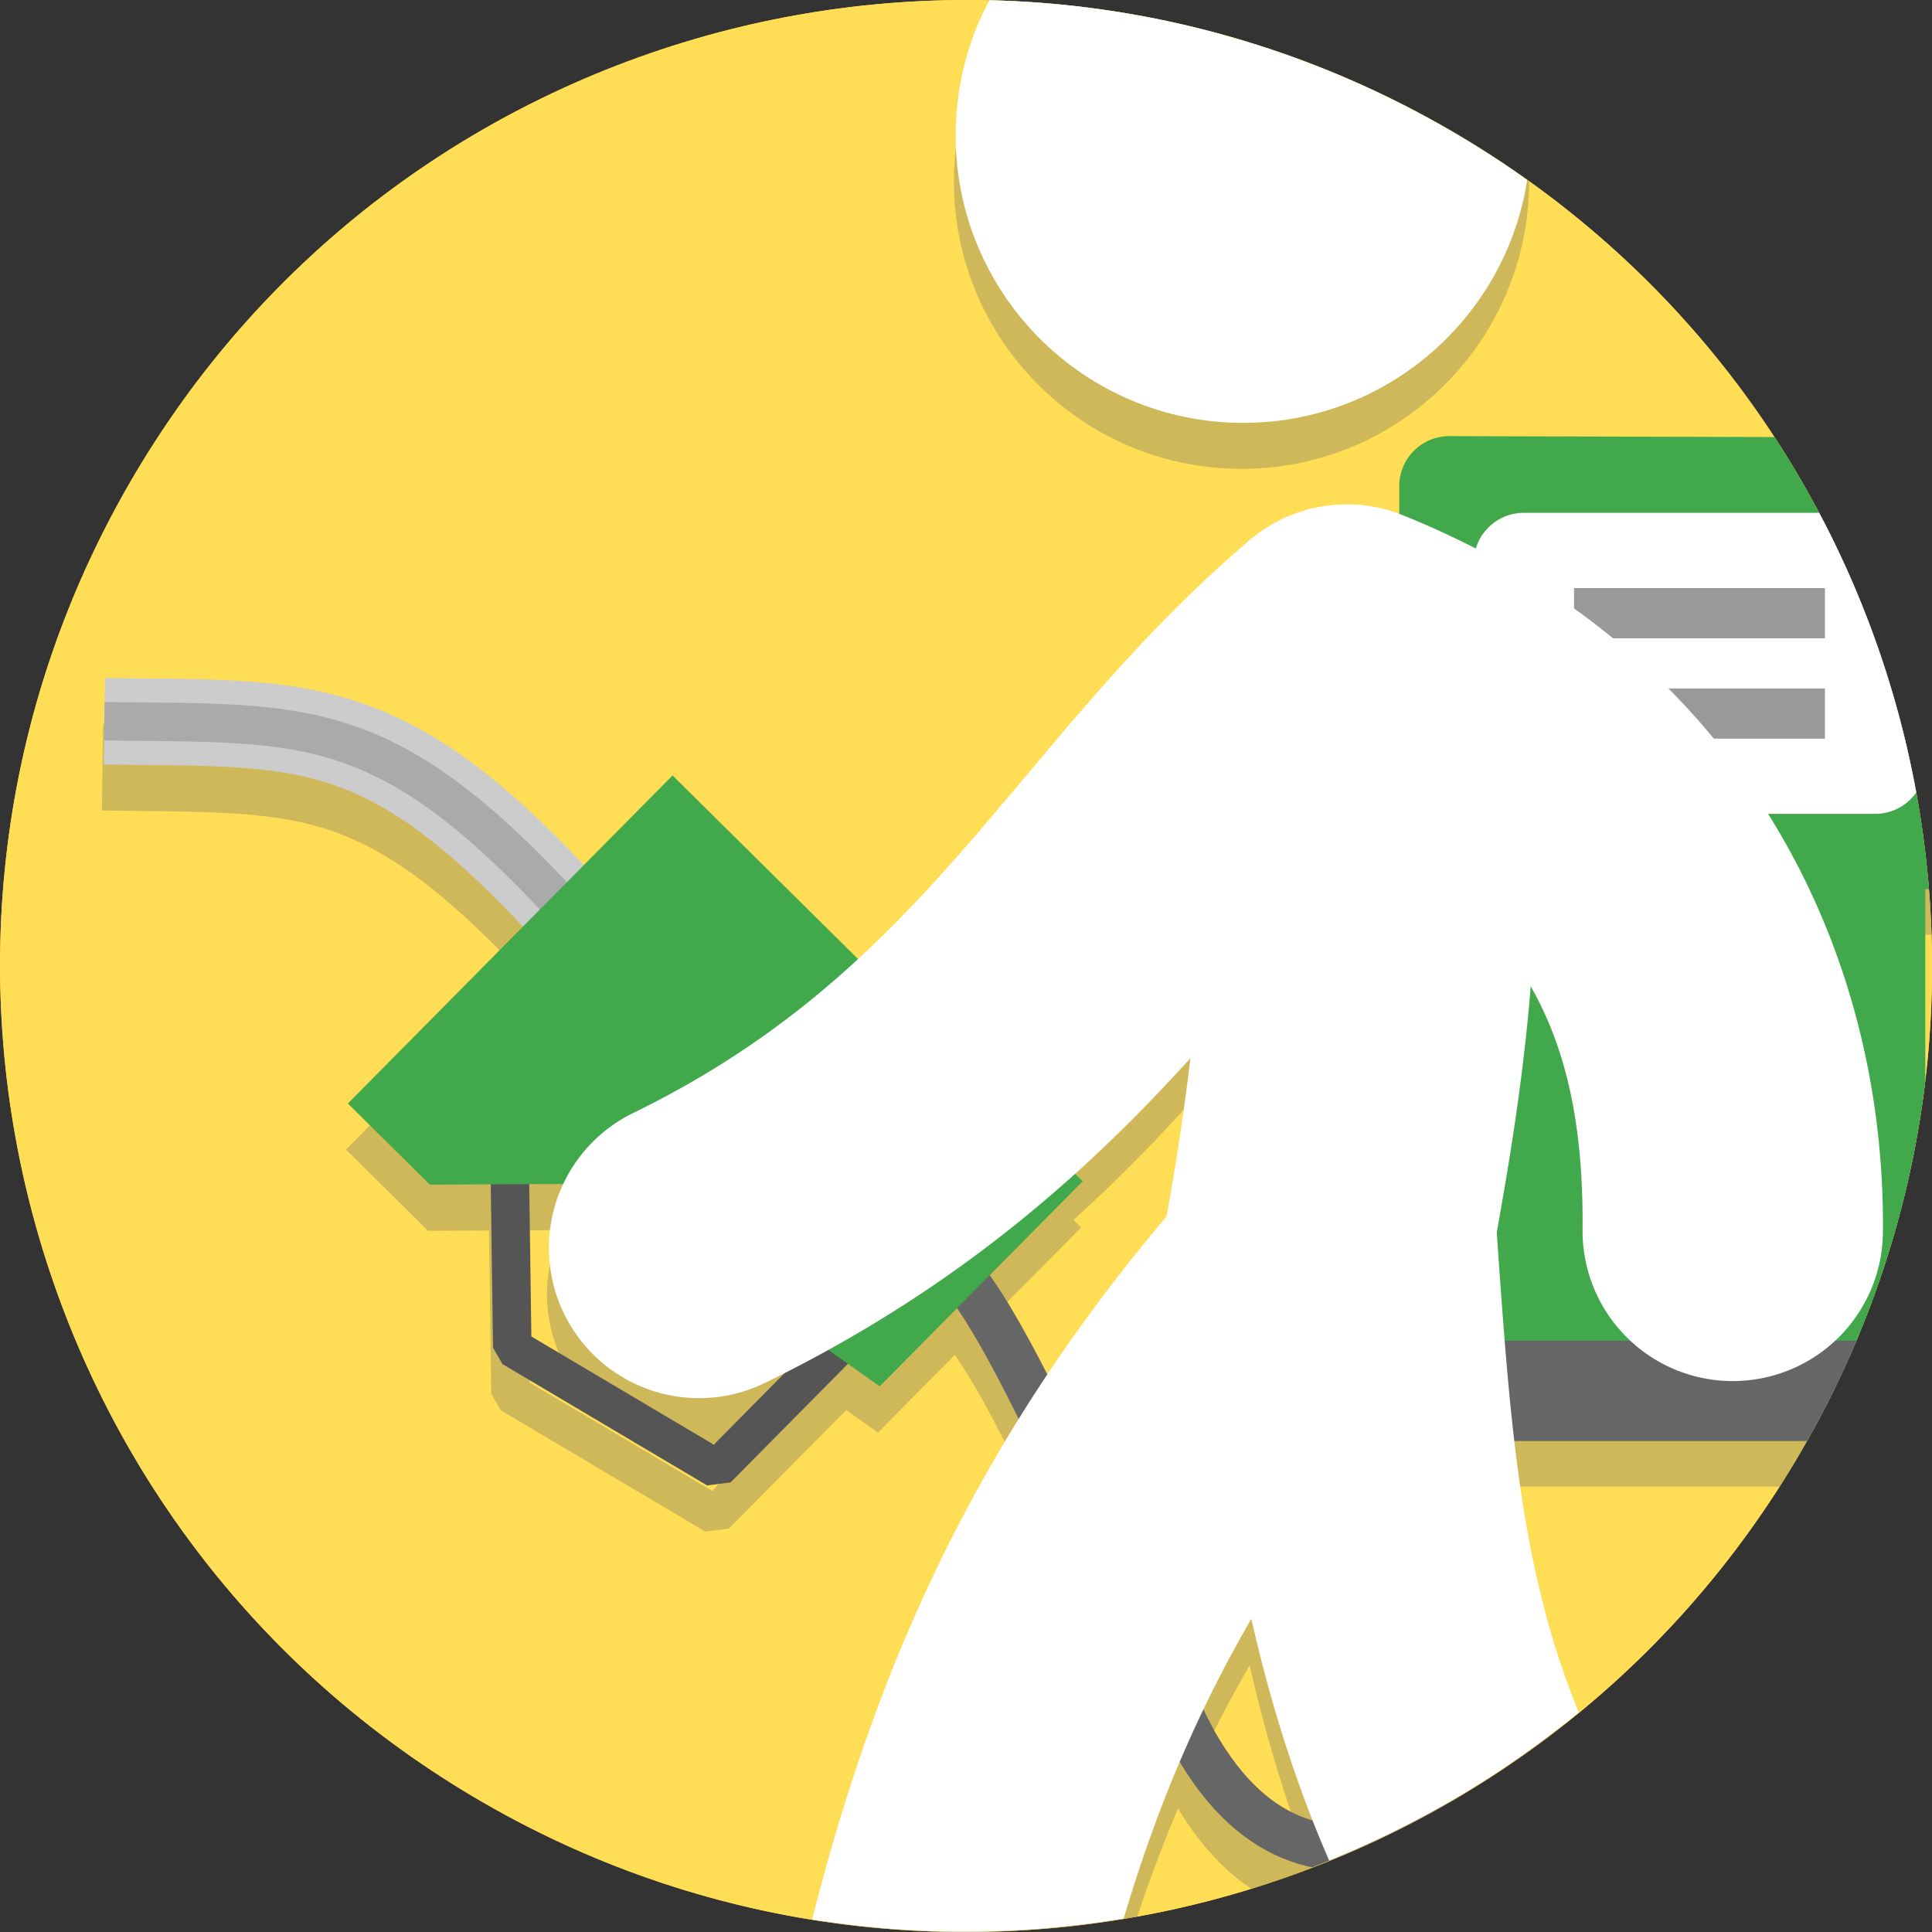 <?xml version="1.0" encoding="UTF-8"?>
<svg version="1.1" viewBox="0 0 128.02 128.02" xmlns="http://www.w3.org/2000/svg">
 <rect x="0" y="0" width="128.02" height="128.02" fill="#333333" stroke="none"/>
 <defs>
  <clipPath id="clipPath938">
   <path d="m135.43 24.233c-17.159 29.721-55.163 39.904-84.883 22.745-29.721-17.159-39.904-55.163-22.745-84.883 17.159-29.721 55.163-39.904 84.883-22.745 29.721 17.159 39.904 55.163 22.745 84.883" fill="#fd5" stroke-width=".194"/>
  </clipPath>
  <clipPath id="clipPath1718">
   <path d="m93.623 62.783c-9.938 17.214-31.949 23.111-49.163 13.173-17.214-9.938-23.111-31.949-13.173-49.163 9.938-17.214 31.949-23.111 49.163-13.173 17.214 9.938 23.111 31.949 13.173 49.163" fill="#fd5" stroke-width=".112"/>
  </clipPath>
  <clipPath id="clipPath1925">
   <path d="m119.44 96.011c-17.673 30.611-56.815 41.099-87.426 23.426s-41.099-56.815-23.426-87.426 56.815-41.099 87.426-23.426 41.099 56.815 23.426 87.426" fill="#fd5" stroke-width=".2"/>
  </clipPath>
 </defs>
 <path d="m119.44 96.011c-17.673 30.611-56.815 41.099-87.426 23.426s-41.099-56.815-23.426-87.426 56.815-41.099 87.426-23.426 41.099 56.815 23.426 87.426" fill="#fd5" stroke-width=".2"/>
 <path d="m119.44 96.011c-17.673 30.611-56.815 41.099-87.426 23.426s-41.099-56.815-23.426-87.426 56.815-41.099 87.426-23.426 41.099 56.815 23.426 87.426" fill="#fd5" stroke-width=".2"/>
 <path d="m82.265-7.045c-10.524 0-19.057 8.533-19.057 19.057 0 10.524 8.533 19.055 19.057 19.055 10.524 0 19.057-8.53 19.057-19.055 0-10.524-8.533-19.057-19.057-19.057zm13.596 38.969c-1.842-0.005-3.324 1.482-3.324 3.324v1.824a9.955 9.955 0 0 0-3.231-0.602 9.955 9.955 0 0 0-6.639 2.389c-10.864 9.286-16.742 19.261-25.924 27.738l-12.289-12.166-5.885 5.945c-5.575-5.903-10.019-9.111-14.697-10.732-5.252-1.82-10.296-1.577-17.039-1.674l-0.082 5.736c6.883 0.098 11.259-0.023 15.244 1.357 3.576 1.239 7.265 3.784 12.535 9.393l-11.6 11.719 5.436 5.381 4.035-0.02 0.152 10.83 0.625 1.08 13.561 8.043 1.557-0.201 7.775-7.854 2.109 1.49 5.09-5.143c0.609 0.89 1.322 2.044 2.039 3.353 0.658 1.203 1.353 2.557 2.061 3.984-9.885 15.935-13.956 31.925-16.994 48.9a9.954 9.954 0 0 0 8.043 11.557 9.954 9.954 0 0 0 11.551-8.047c2.001-11.182 4.237-20.645 8.088-29.689 2.07 3.411 4.542 5.553 7.295 6.535 0.949 0.339 1.918 0.527 2.897 0.611 4.285 9.603 10.859 19.103 21.389 28.291a9.954 9.954 0 0 0 14.045-0.957 9.954 9.954 0 0 0-0.957-14.045c-8.054-7.027-13.171-13.49-16.512-20.035 2.006-1.261 3.98-2.547 5.898-3.717l2e-3 -2e-3c0.712-0.434 4.932-2.739 10.826-5.084s13.563-4.791 21.486-5.752c5.068-0.5 8.642-2.029 11.133-4.352 2.497-2.328 3.829-5.341 4.777-8.549 1.896-6.416 2.441-13.769 6.814-20.174l-2.496-1.705c-4.906 7.183-5.468 15.096-7.219 21.021-0.876 2.963-2.002 5.389-3.939 7.195-1.937 1.806-4.762 3.104-9.398 3.557l-0.035 4e-3c-8.298 1.006-16.184 3.533-22.242 5.943s-10.186 4.645-11.283 5.314c-1.864 1.137-3.752 2.336-5.637 3.516-2.611-6.006-3.865-12.17-4.656-18.951h33.801l-3.324-6.648h-3.328v-29.92h1.779c1.842-1e-6 3.324-1.482 3.324-3.324v-23.271c1e-5 -1.842-1.482-3.321-3.324-3.326zm-17.113 41.271c-0.434 3.62-0.977 7.189-1.578 10.516-2.958 3.495-5.574 6.981-7.896 10.467-0.444-0.868-0.882-1.71-1.31-2.492-0.89-1.626-1.685-3.012-2.49-4.125l6.162-6.225-0.506-0.5c2.821-2.544 5.327-5.114 7.619-7.641zm-41.551 8.316a9.954 9.954 0 0 0 0.055 8.611 9.954 9.954 0 0 0 13.314 4.584c0.444-0.217 0.875-0.438 1.309-0.658l-4.689 4.74-12.092-7.172-0.141-10.094zm45.611 28.832c1.01 4.449 2.318 8.9 4.061 13.336-0.167-0.048-0.334-0.092-0.498-0.15-2.122-0.757-4.147-2.439-6.033-5.75-0.184-0.336-0.466-0.935-0.703-1.416 0.965-2.014 2.011-4.016 3.174-6.019z" clip-path="url(#clipPath1925)" color="#000000" color-rendering="auto" dominant-baseline="auto" fill="#666" fill-opacity=".313" image-rendering="auto" shape-rendering="auto" solid-color="#000000" stop-color="#000000" style="font-feature-settings:normal;font-variant-alternates:normal;font-variant-caps:normal;font-variant-east-asian:normal;font-variant-ligatures:normal;font-variant-numeric:normal;font-variant-position:normal;font-variation-settings:normal;inline-size:0;isolation:auto;mix-blend-mode:normal;paint-order:normal;shape-margin:0;shape-padding:0;text-decoration-color:#000000;text-decoration-line:none;text-decoration-style:solid;text-indent:0;text-orientation:mixed;text-transform:none;white-space:normal"/>
 <g transform="matrix(1.03 0 0 1.03 -20.05 71.052)" clip-path="url(#clipPath938)" stroke-width=".807">
  <path d="m112.71-40.925c-1.788-0.005-3.228 1.44-3.228 3.228v22.595c0 1.788 1.443 3.123 3.228 3.228l1.566 0.092v32.278l29.05 2e-6v-32.278l1.726 2e-6c1.788-1e-6 3.228-1.44 3.228-3.228v-22.595c1e-5 -1.788-1.44-3.223-3.228-3.228z" clip-path="none" fill="#41a94c" style="paint-order:normal"/>
  <path d="m111.05 17.268h35.506l3.228 6.456h-41.961z" clip-path="none" fill="#666" style="paint-order:normal"/>
  <path d="m117.5-35.99h22.595c1.788 0 3.228 1.44 3.228 3.228v12.911c0 1.788-1.44 3.228-3.228 3.228h-22.595c-1.788 0-3.228-1.44-3.228-3.228v-12.911c0-1.788 1.44-3.228 3.228-3.228z" clip-path="none" fill="#fff" style="paint-order:normal"/>
  <path d="m120.73-31.149h16.139v3.228h-16.139z" clip-path="none" fill="#999" style="paint-order:normal"/>
  <path d="m120.73-24.693h16.139v3.228h-16.139z" clip-path="none" fill="#999" style="paint-order:normal"/>
 </g>
 <g transform="matrix(1.778 0 0 1.778 -47.049 -15.636)" clip-path="url(#clipPath1718)">
  <path d="m119.85 47.447c-5.218 7.641-1.243 17.167-12.179 18.234-9.122 1.106-17.495 5.591-18.512 6.212-6.408 3.909-13.64 9.804-18.167 1.849-1.714-3.122-6.818-15.948-9.118-17.816" fill="none" stroke="#666" stroke-width="1.7"/>
  <g transform="matrix(1.99 -.968 .968 1.99 -115.72 4.938)">
   <g fill="none">
    <path d="m59.008 48.027c-1.34-4.737-2.634-5.105-5.726-6.664" stroke="#ccc" stroke-linejoin="round" stroke-width="1.458"/>
    <path d="m56.321 50.709-1.475 3.144 2.205 3.345 2.75-0.966" stroke="#555" stroke-linejoin="bevel" stroke-width=".648"/>
    <path d="m59.008 48.027c-1.34-4.737-2.634-5.105-5.726-6.664" stroke="#aaa" stroke-linejoin="round" stroke-width=".648"/>
   </g>
   <path d="m61.488 46.37-7.334 2.576 0.644 1.833 2.478 1.19 2.849 5.178 4.584-1.61z" fill="#41a94c" fill-rule="evenodd" stroke-width=".486"/>
  </g>
  <g transform="matrix(1.305 0 0 1.305 -53.386 -24.749)" fill="#fff" shape-rendering="auto">
   <path d="m103.24 51.08-6.711 7.1c-9.079 9.607-11.76 18.955-13.58 29.125a4.288 4.288 0 0 0 3.465 4.979 4.288 4.288 0 0 0 4.977-3.467c1.167-6.521 2.515-11.687 5.531-16.883 1.487 6.551 4.411 13.123 11.559 19.359a4.288 4.288 0 0 0 6.051-0.412 4.288 4.288 0 0 0-0.412-6.051c-9.159-7.991-9.514-14.293-10.195-24.004z" color="#000000" color-rendering="auto" dominant-baseline="auto" image-rendering="auto" solid-color="#000000" stop-color="#000000" style="font-feature-settings:normal;font-variant-alternates:normal;font-variant-caps:normal;font-variant-east-asian:normal;font-variant-ligatures:normal;font-variant-numeric:normal;font-variant-position:normal;font-variation-settings:normal;inline-size:0;isolation:auto;mix-blend-mode:normal;paint-order:stroke fill markers;shape-margin:0;shape-padding:0;text-decoration-color:#000000;text-decoration-line:none;text-decoration-style:solid;text-indent:0;text-orientation:mixed;text-transform:none;white-space:normal"/>
   <path d="m104.17 43.203-9.047 2.387c0.96 3.642 0.236 10.264-0.705 15.311l9.197 1.715c0.997-5.349 2.336-12.658 0.555-19.412z" color="#000000" color-rendering="auto" dominant-baseline="auto" image-rendering="auto" solid-color="#000000" stop-color="#000000" style="font-feature-settings:normal;font-variant-alternates:normal;font-variant-caps:normal;font-variant-east-asian:normal;font-variant-ligatures:normal;font-variant-numeric:normal;font-variant-position:normal;font-variation-settings:normal;inline-size:0;isolation:auto;mix-blend-mode:normal;paint-order:stroke fill markers;shape-margin:0;shape-padding:0;text-decoration-color:#000000;text-decoration-line:none;text-decoration-style:solid;text-indent:0;text-orientation:mixed;text-transform:none;white-space:normal"/>
   <path d="m99.721 40.107a4.289 4.289 0 0 0-2.859 1.029c-6.758 5.777-9.033 12.176-17.592 16.352a4.288 4.288 0 0 0-1.975 5.734 4.288 4.288 0 0 0 5.736 1.975c9.49-4.63 13.544-11.167 17.475-15.492 4.455 2.565 5.921 5.985 5.875 11.113a4.288 4.288 0 0 0 4.25 4.326 4.288 4.288 0 0 0 4.328-4.25c0.076-8.516-4.379-16.722-13.711-20.477a4.289 4.289 0 0 0-1.527-0.311z" color="#000000" color-rendering="auto" dominant-baseline="auto" image-rendering="auto" solid-color="#000000" stop-color="#000000" style="font-feature-settings:normal;font-variant-alternates:normal;font-variant-caps:normal;font-variant-east-asian:normal;font-variant-ligatures:normal;font-variant-numeric:normal;font-variant-position:normal;font-variation-settings:normal;inline-size:0;isolation:auto;mix-blend-mode:normal;paint-order:stroke fill markers;shape-margin:0;shape-padding:0;text-decoration-color:#000000;text-decoration-line:none;text-decoration-style:solid;text-indent:0;text-orientation:mixed;text-transform:none;white-space:normal"/>
   <path d="m88.478 29.57c0 4.534 3.676 8.21 8.21 8.21s8.21-3.676 8.21-8.21-3.676-8.21-8.21-8.21-8.21 3.676-8.21 8.21" color="#000000" color-rendering="auto" dominant-baseline="auto" image-rendering="auto" solid-color="#000000" stop-color="#000000" style="font-feature-settings:normal;font-variant-alternates:normal;font-variant-caps:normal;font-variant-east-asian:normal;font-variant-ligatures:normal;font-variant-numeric:normal;font-variant-position:normal;font-variation-settings:normal;inline-size:0;isolation:auto;mix-blend-mode:normal;paint-order:normal;shape-margin:0;shape-padding:0;text-decoration-color:#000000;text-decoration-line:none;text-decoration-style:solid;text-indent:0;text-orientation:mixed;text-transform:none;white-space:normal"/>
  </g>
 </g>
</svg>

